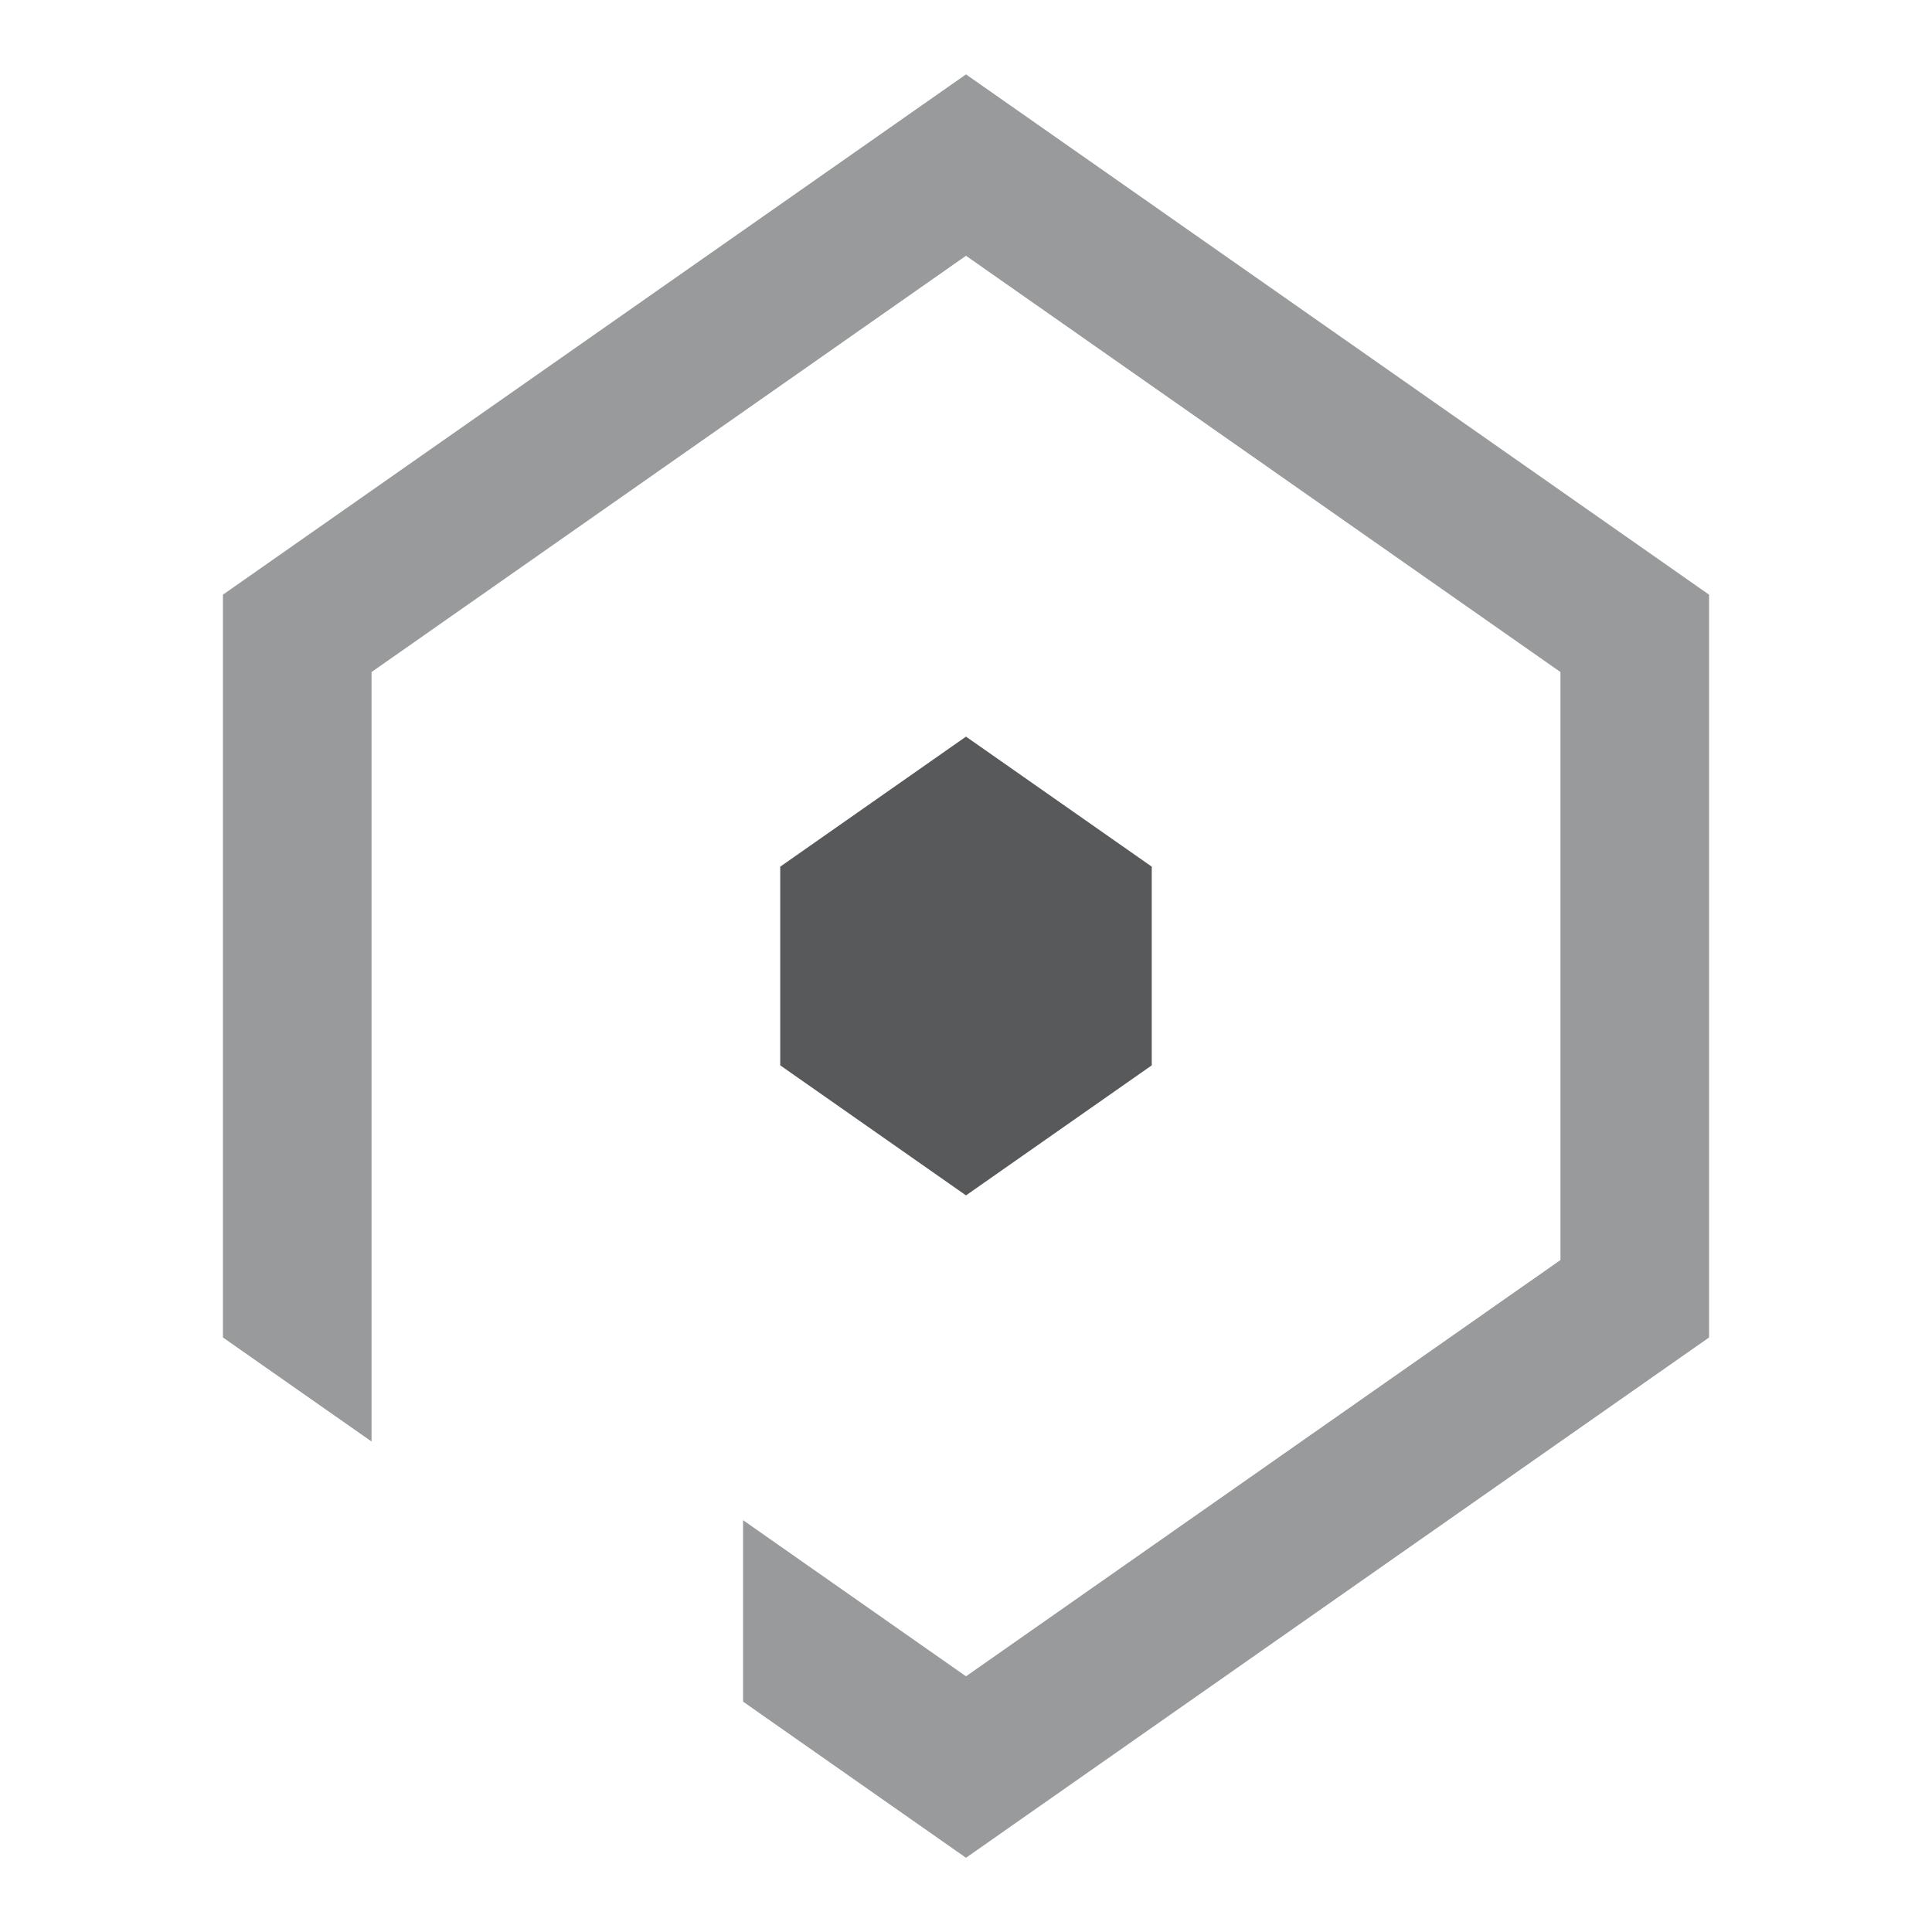 <svg width="26" height="26" viewBox="0 0 26 26" fill="none" xmlns="http://www.w3.org/2000/svg">
<path d="M10.5 14.337V11.663L13 9.913L15.5 11.663V14.337L13 16.087L10.5 14.337Z" fill="#58595A"/>
<path d="M23 8.003V17.999L13 25.001L10 22.9V20.458L13 22.559L21 16.957V9.044L13 3.442L5 9.044V19.399L3 17.999V8.003L13 1.001L23 8.003Z" fill="#989A9B"/>
</svg>
